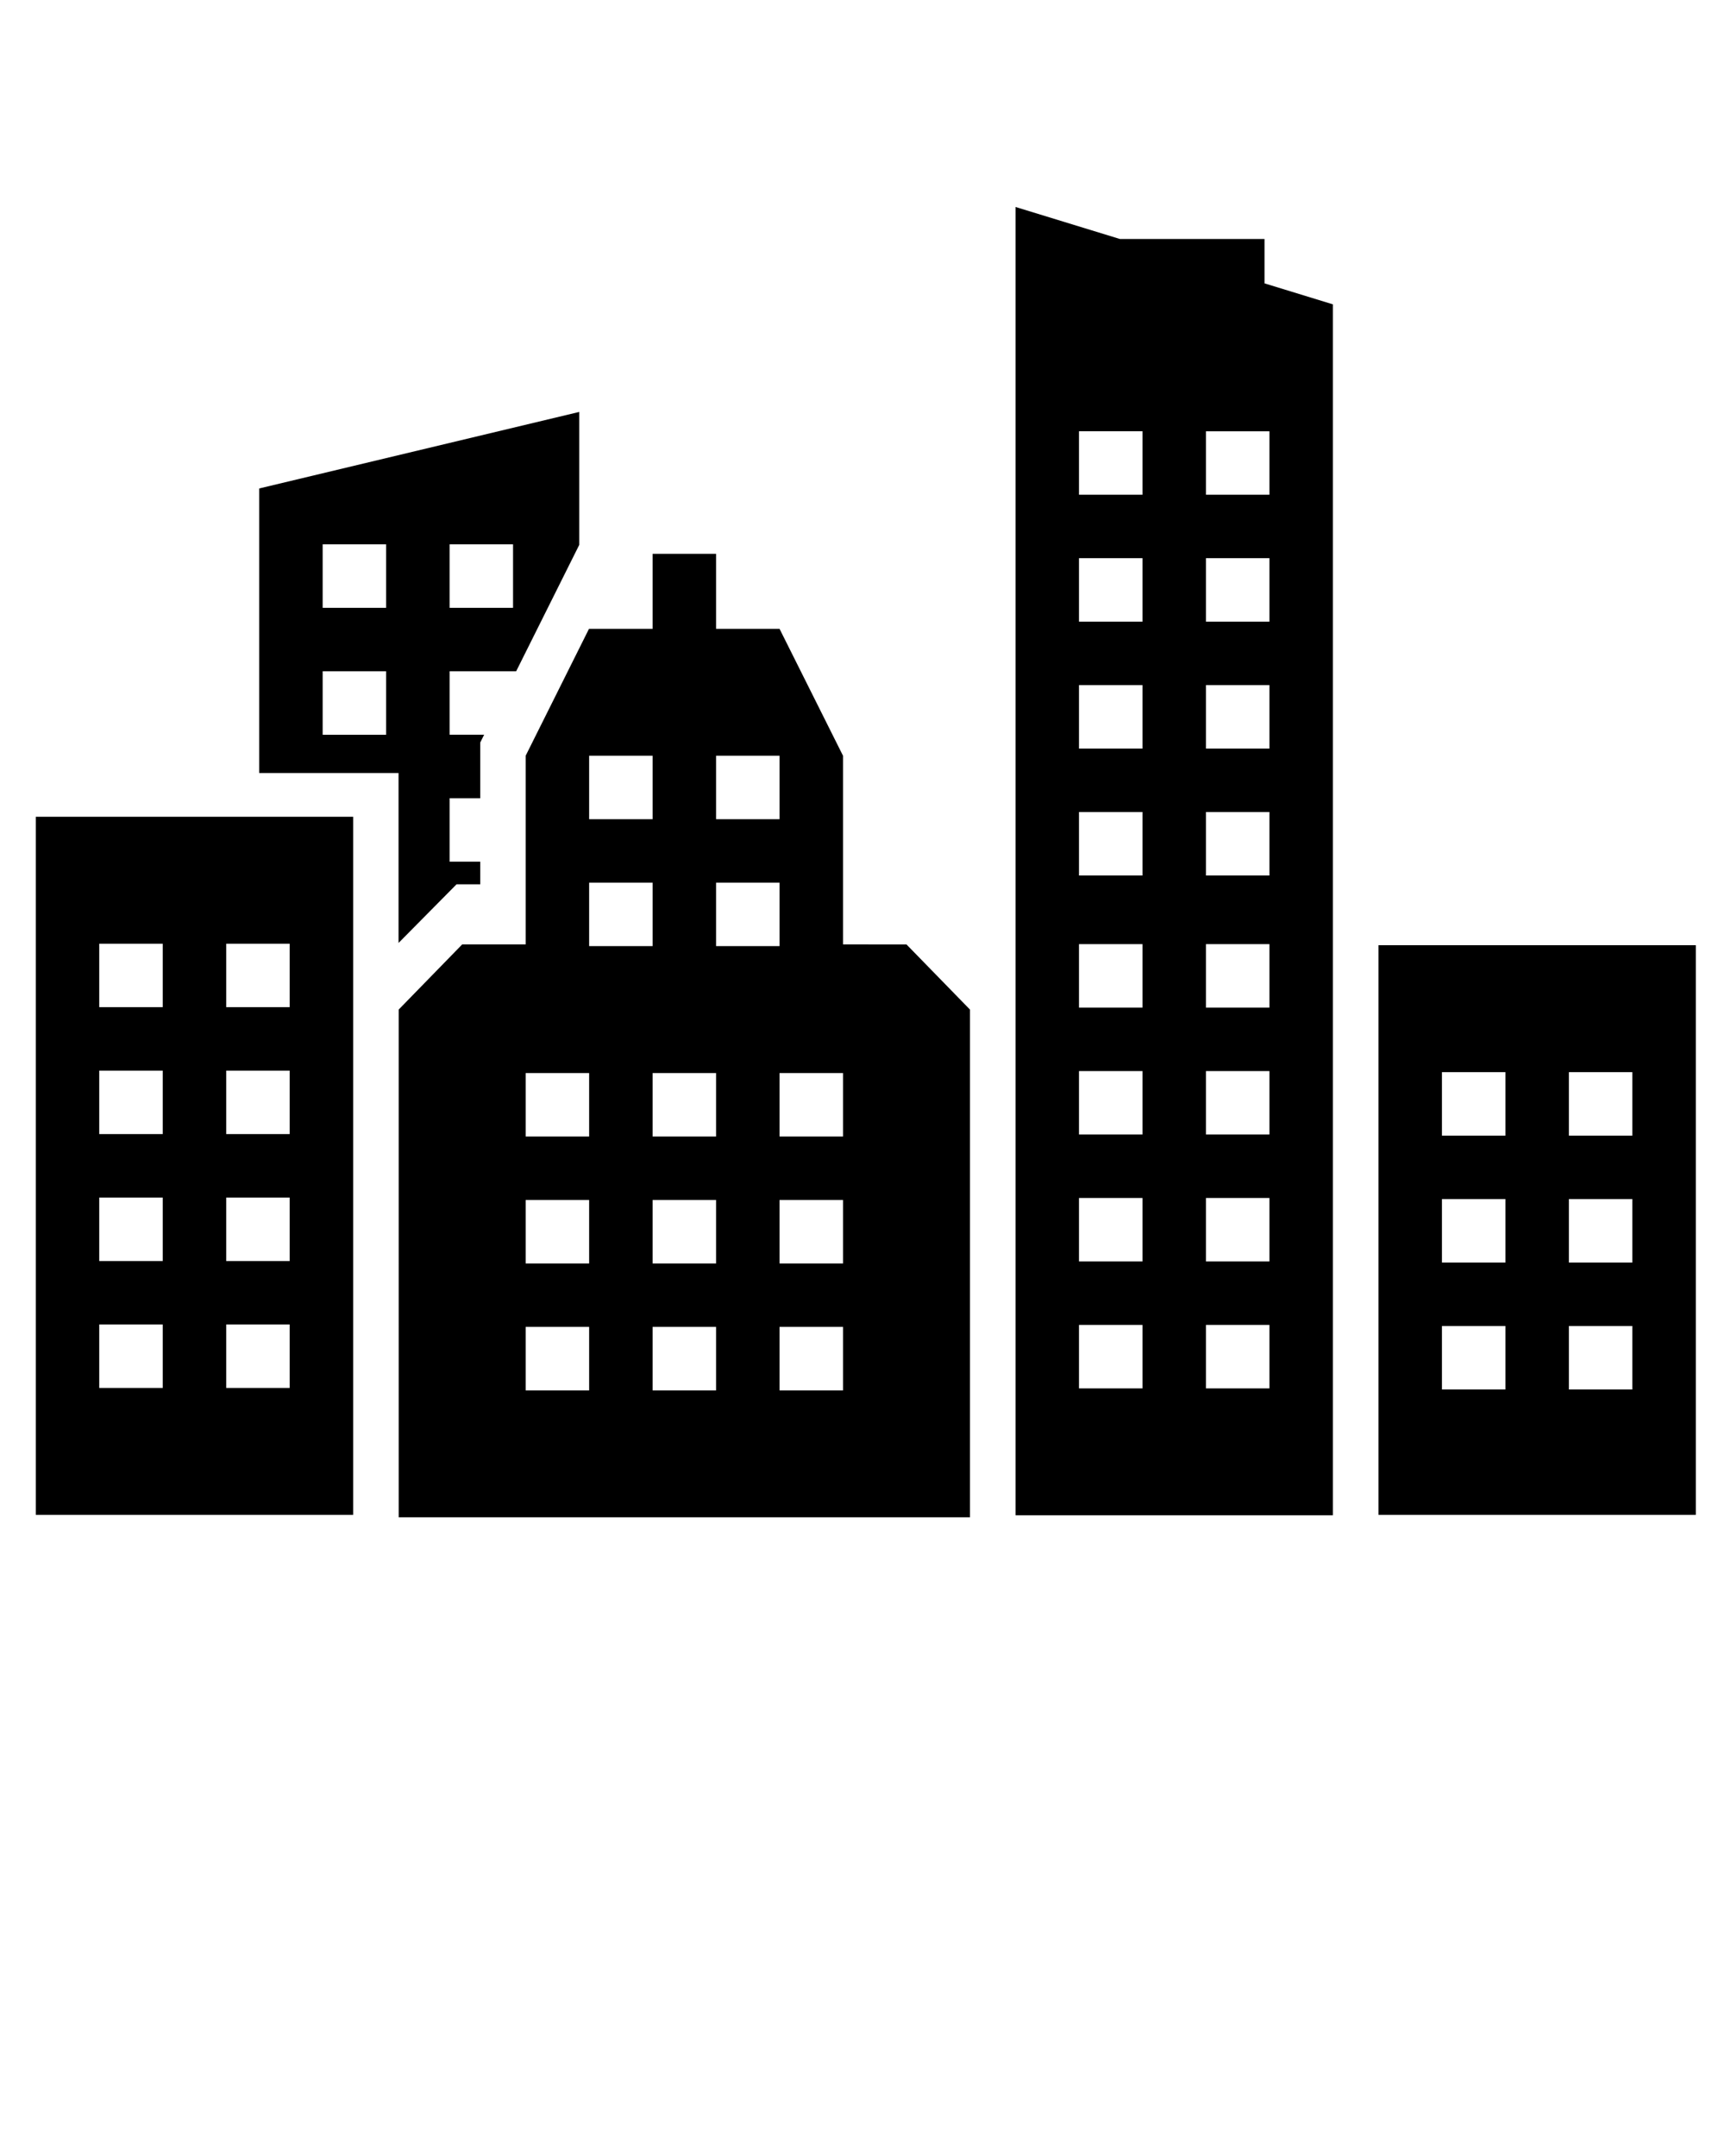 <svg xmlns="http://www.w3.org/2000/svg" xmlns:xlink="http://www.w3.org/1999/xlink" version="1.1" x="0px" y="0px" viewBox="0 0 100 125" enable-background="new 0 0 100 100" xml:space="preserve"><g><path fill="#000000" d="M2.075,87.828h18.397V47.354H2.075V87.828z M13.113,54.716h3.68v3.677h-3.68V54.716z M13.113,62.073h3.68   v3.679h-3.68V62.073z M13.113,69.432h3.68v3.68h-3.68V69.432z M13.113,76.79h3.68v3.68h-3.68V76.79z M5.753,54.716h3.68v3.677   h-3.68V54.716z M5.753,62.073h3.68v3.679h-3.68V62.073z M5.753,69.432h3.68v3.68h-3.68V69.432z M5.753,76.79h3.68v3.68h-3.68V76.79   z"/><path fill="#000000" d="M79.911,54.801v33.027h18.397V54.801H79.911z M87.271,80.56h-3.68v-3.681h3.68V80.56z M87.271,73.199h-3.68   v-3.678h3.68V73.199z M87.271,65.841h-3.68v-3.679h3.68V65.841z M94.627,80.56H90.95v-3.681h3.677V80.56z M94.627,73.199H90.95   v-3.678h3.677V73.199z M94.627,65.841H90.95v-3.679h3.677V65.841z"/><path fill="#000000" d="M73.306,13.855h-8.389L58.871,12v39.368v1.104v35.381h18.396V52.473v-1.104V17.645l-3.962-1.216V13.855z    M66.231,80.495h-3.681v-3.68h3.681V80.495z M66.231,73.137h-3.681v-3.68h3.681V73.137z M66.231,65.775h-3.681v-3.677h3.681V65.775   z M66.231,58.419h-3.681v-3.68h3.681V58.419z M66.231,50.76h-3.681v-3.68h3.681V50.76z M66.231,43.401h-3.681v-3.679h3.681V43.401z    M66.231,36.042h-3.681v-3.68h3.681V36.042z M66.231,28.683h-3.681v-3.679h3.681V28.683z M73.59,80.495h-3.681v-3.68h3.681V80.495z    M73.59,73.137h-3.681v-3.68h3.681V73.137z M73.59,65.775h-3.681v-3.677h3.681V65.775z M73.59,58.419h-3.681v-3.68h3.681V58.419z    M73.59,50.76h-3.681v-3.68h3.681V50.76z M73.59,43.401h-3.681v-3.679h3.681V43.401z M73.59,36.042h-3.681v-3.68h3.681V36.042z    M73.59,25.004v3.679h-3.681v-3.679H73.59z"/><path fill="#000000" d="M48.87,54.756v-10.94l-3.679-7.358h-3.68v-4.348h-3.679v4.348h-3.687l-3.672,7.358v10.94h-3.68l-3.68,3.776   V87.97h33.116V58.532l-3.68-3.776H48.87z M41.511,43.815h3.68v3.68h-3.68V43.815z M34.153,43.815h3.679v3.68h-3.679V43.815z    M34.153,80.612h-3.68v-3.681h3.68V80.612z M34.153,73.252h-3.68v-3.679h3.68V73.252z M34.153,65.894h-3.68v-3.681h3.68V65.894z    M34.153,51.175h3.679v3.679h-3.679V51.175z M41.511,80.612h-3.679v-3.681h3.679V80.612z M41.511,73.252h-3.679v-3.679h3.679   V73.252z M41.511,65.894h-3.679v-3.681h3.679V65.894z M41.511,51.175h3.68v3.679h-3.68V51.175z M48.87,80.612h-3.679v-3.681h3.679   V80.612z M48.87,73.252h-3.679v-3.679h3.679V73.252z M48.87,65.894h-3.679v-3.681h3.679V65.894z"/><path fill="#000000" d="M27.839,51.271v-1.312h-1.776v-3.679h1.776V43.05l0.227-0.452h-2.003v-3.679h3.838l0.021,0.001l3.155-6.323   l0.503-1.007v-7.707l-18.555,4.437v16.5h8.079l0,9.85l3.363-3.4H27.839z M26.063,31.56h3.679v3.68h-3.679V31.56z M22.384,42.599   h-3.679v-3.679h3.679V42.599z M22.384,35.24h-3.679v-3.68h3.679V35.24z"/></g></svg>